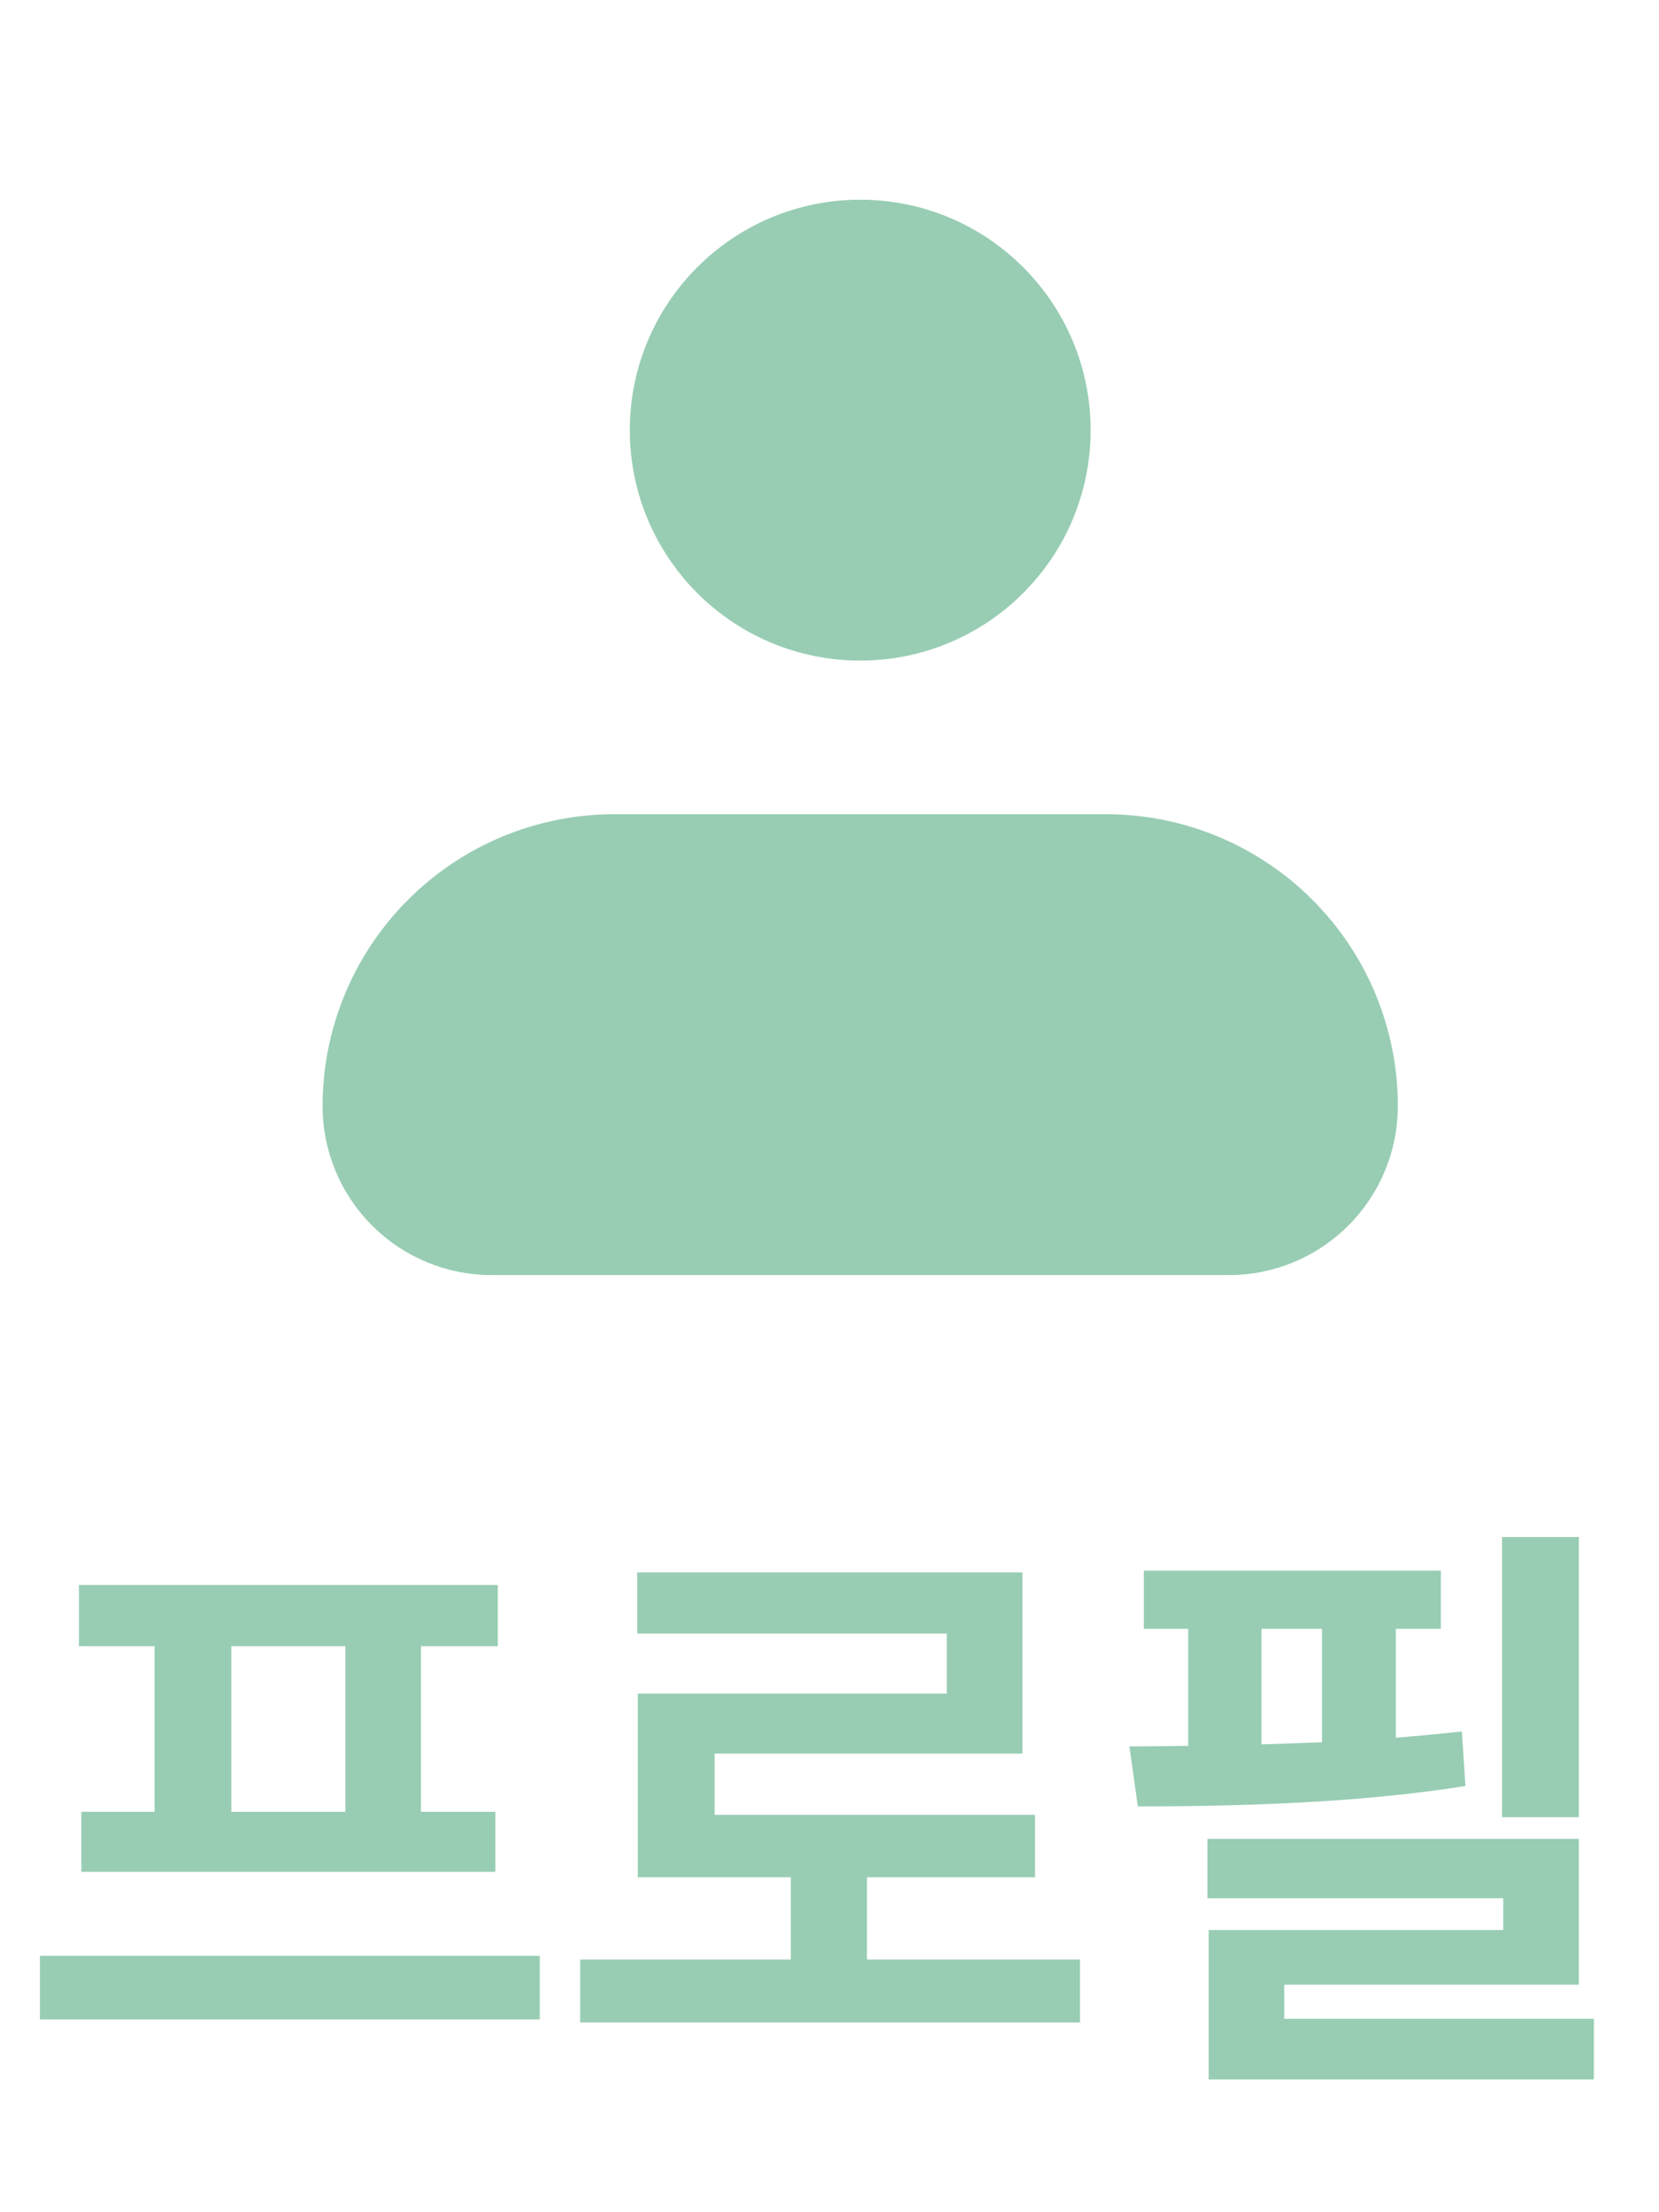 <svg width="27" height="36" viewBox="0 0 27 36" fill="none" xmlns="http://www.w3.org/2000/svg">
<path d="M6 18C6 16.939 6.421 15.922 7.172 15.172C7.922 14.421 8.939 14 10 14H18C19.061 14 20.078 14.421 20.828 15.172C21.579 15.922 22 16.939 22 18C22 18.53 21.789 19.039 21.414 19.414C21.039 19.789 20.53 20 20 20H8C7.47 20 6.961 19.789 6.586 19.414C6.211 19.039 6 18.53 6 18Z" stroke="#98CDB3" stroke-width="1.5" stroke-linejoin="round"/>
<path d="M14 10C15.657 10 17 8.657 17 7C17 5.343 15.657 4 14 4C12.343 4 11 5.343 11 7C11 8.657 12.343 10 14 10Z" stroke="#98CDB3" stroke-width="1.5"/>
<path d="M11.5 6L12.5 4.5L14.5 4L16.5 5.5V8.5L14 9.5L11.5 8.5V6Z" fill="#98CDB3" stroke="#98CDB3"/>
<path d="M6 18.5L7 15.5L9.5 14.5L19 14L21 15.5L22 18.5L20 19.5H8L6 18.5Z" fill="#98CDB3" stroke="#98CDB3"/>
<path d="M8.785 31.828V32.863H0.65V31.828H8.785ZM1.285 26.789V25.793H8.101V26.789H6.851V29.484H8.062V30.461H1.324V29.484H2.515V26.789H1.285ZM3.765 29.484H5.621V26.789H3.765V29.484ZM17.577 31.887V32.912H9.442V31.887H12.87V30.549H10.38V27.561H15.409V26.584H10.37V25.588H16.64V28.537H11.63V29.533H16.845V30.549H14.11V31.887H17.577ZM25.696 25.012V29.572H24.446V25.012H25.696ZM18.381 28.42C18.684 28.42 19.006 28.415 19.338 28.41V26.506H18.616V25.559H23.45V26.506H22.717V28.278C23.084 28.249 23.445 28.215 23.792 28.176L23.85 29.064C22.083 29.348 20.061 29.396 18.518 29.396L18.381 28.42ZM19.651 30.891V29.924H25.696V32.297H20.901V32.853H25.94V33.84H19.671V31.408H24.465V30.891H19.651ZM20.53 28.386C20.857 28.376 21.184 28.366 21.516 28.352V26.506H20.53V28.386Z" fill="#98CDB3"/>
</svg>
